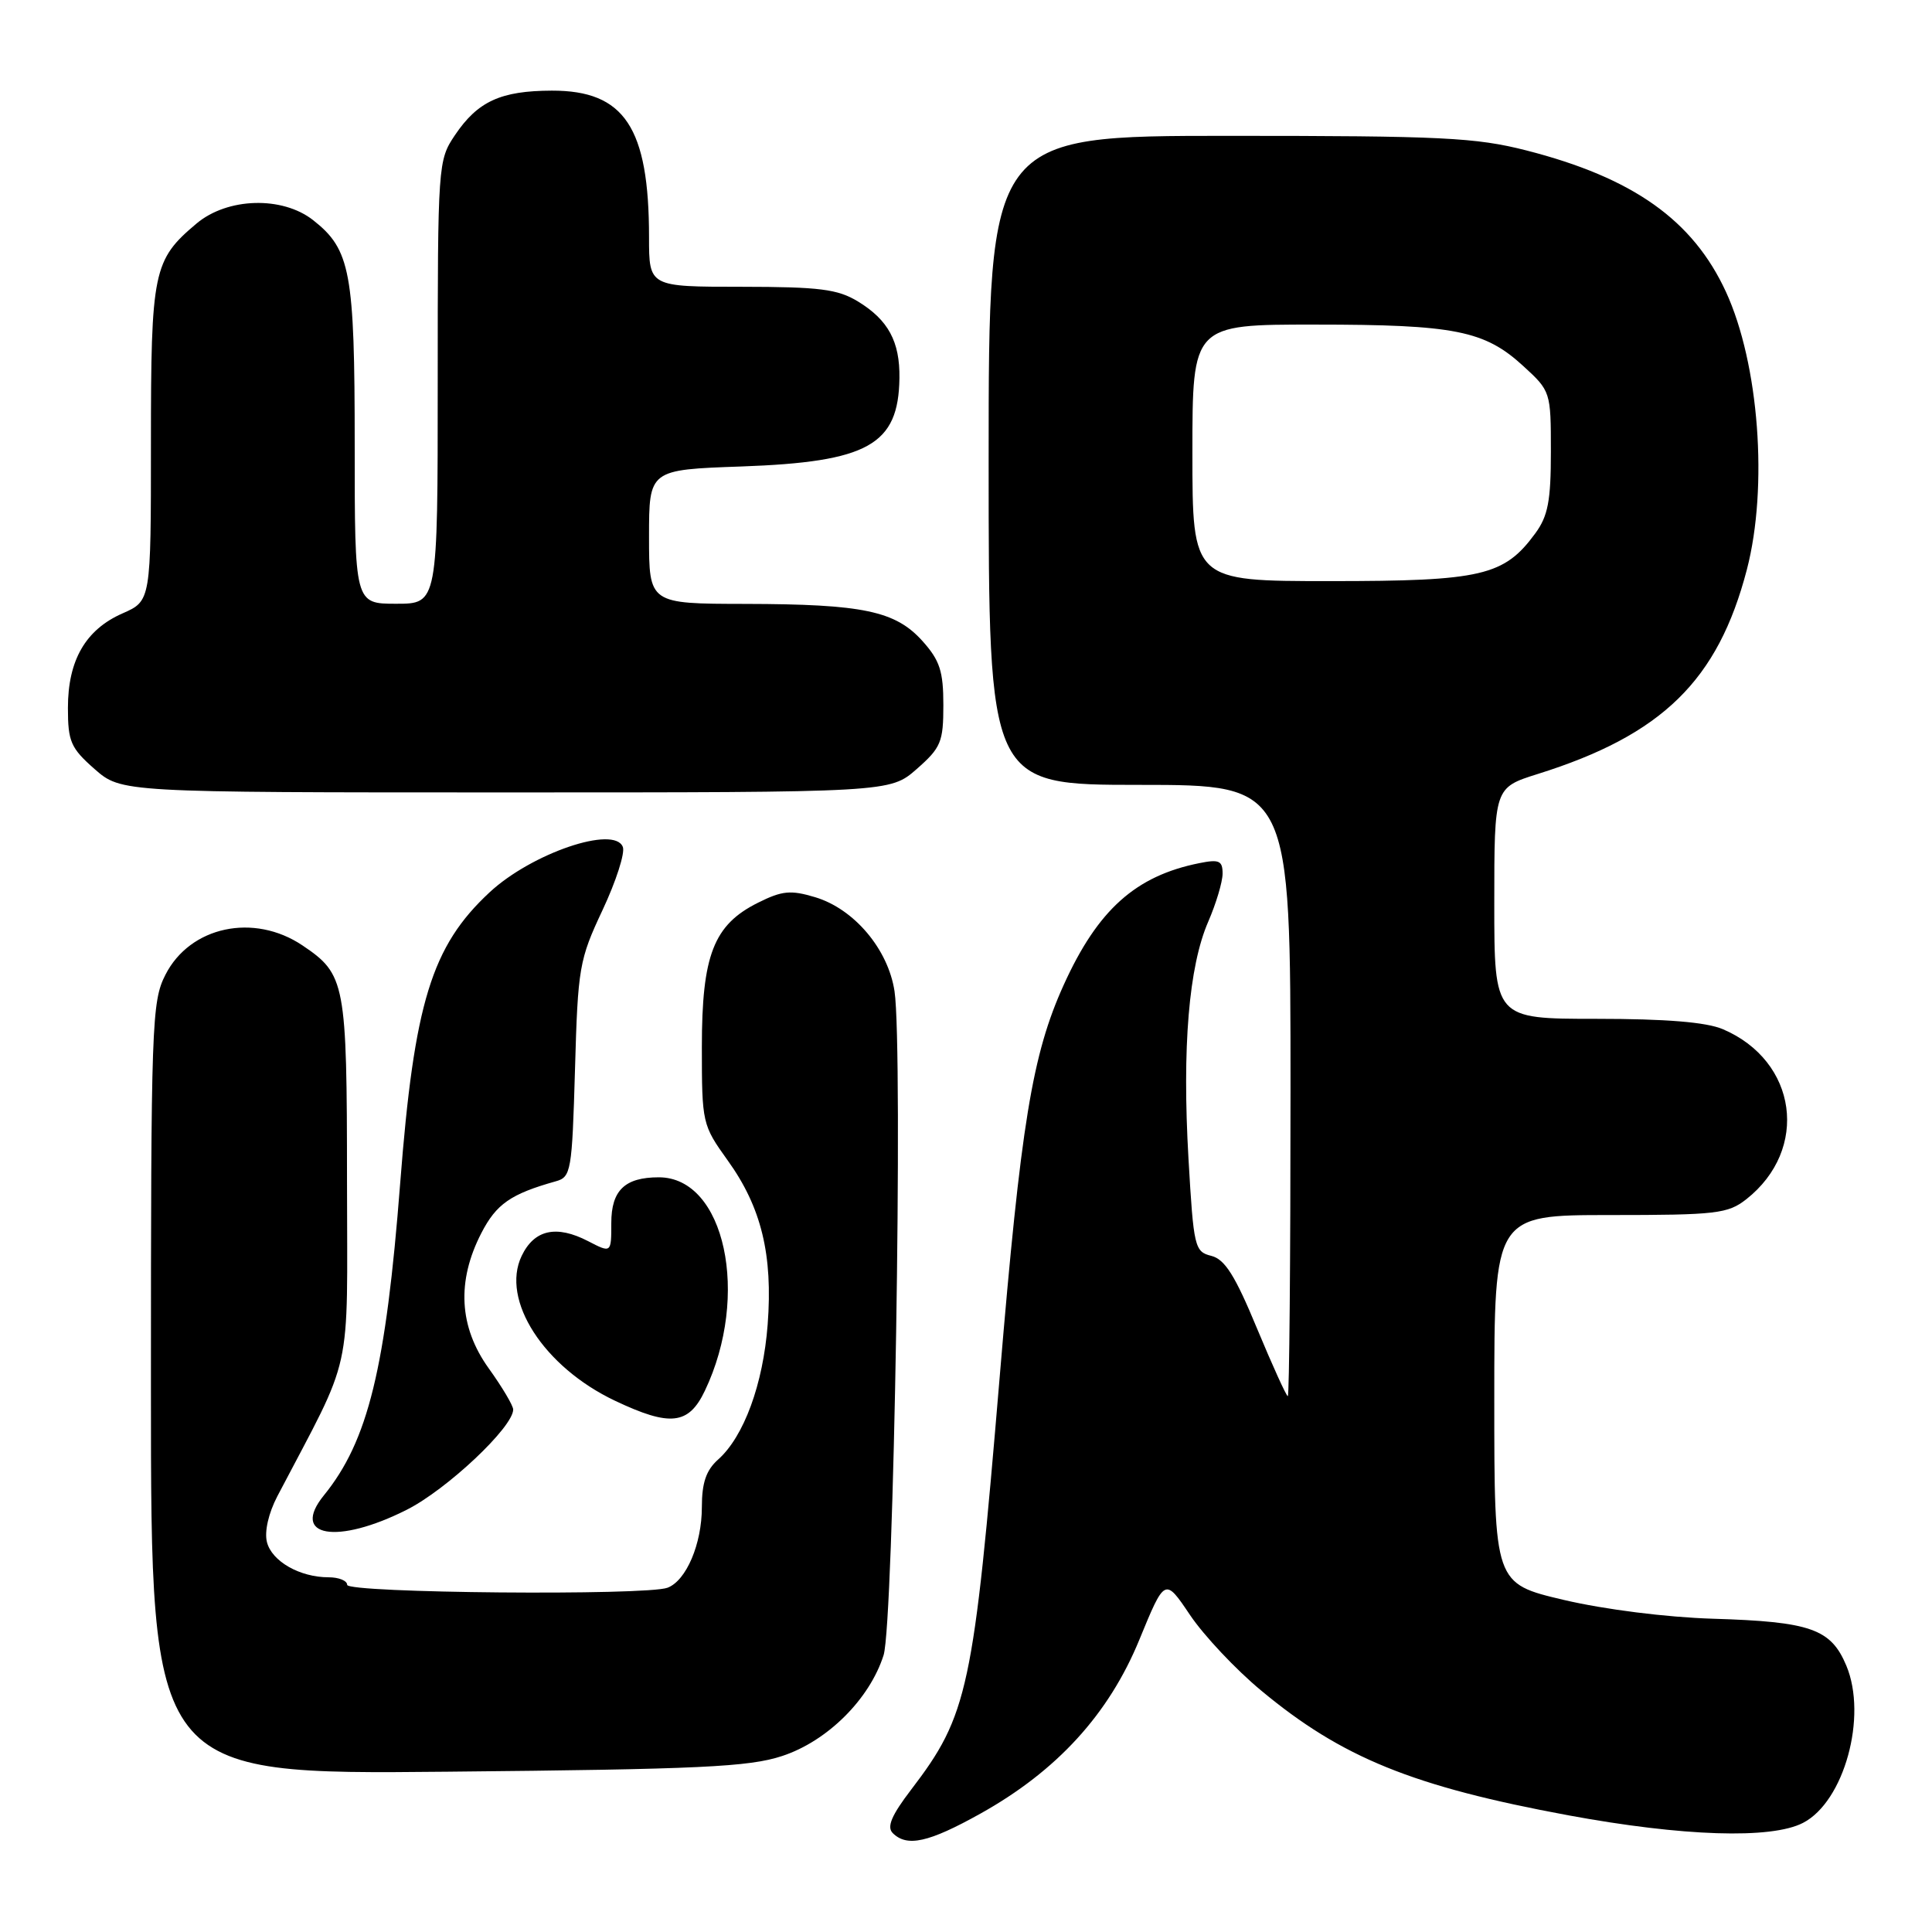 <?xml version="1.0" encoding="UTF-8" standalone="no"?>
<!DOCTYPE svg PUBLIC "-//W3C//DTD SVG 1.1//EN" "http://www.w3.org/Graphics/SVG/1.1/DTD/svg11.dtd" >
<svg xmlns="http://www.w3.org/2000/svg" xmlns:xlink="http://www.w3.org/1999/xlink" version="1.1" viewBox="0 0 256 256">
 <g >
 <path fill="currentColor"
d=" M 129.90 240.32 C 140.05 234.66 146.92 227.14 150.97 217.27 C 154.35 209.04 154.35 209.04 157.68 213.99 C 159.51 216.71 163.74 221.21 167.09 223.99 C 177.79 232.90 187.20 236.72 207.82 240.54 C 222.99 243.34 234.70 243.72 238.91 241.54 C 244.36 238.73 247.47 227.45 244.65 220.71 C 242.61 215.83 239.92 214.88 226.97 214.49 C 220.81 214.30 212.63 213.27 207.22 212.00 C 198.00 209.83 198.00 209.83 198.00 185.42 C 198.00 161.00 198.00 161.00 213.37 161.00 C 227.43 161.00 228.95 160.82 231.39 158.91 C 239.78 152.30 238.17 140.58 228.28 136.37 C 226.09 135.44 220.76 135.00 211.53 135.00 C 198.00 135.00 198.00 135.00 198.00 119.68 C 198.00 104.37 198.00 104.37 203.75 102.56 C 220.25 97.39 227.64 90.17 231.47 75.47 C 234.31 64.54 233.08 48.20 228.70 38.68 C 224.32 29.17 216.40 23.55 202.24 19.93 C 195.54 18.22 191.05 18.00 162.84 18.00 C 131.00 18.00 131.00 18.00 131.00 61.00 C 131.00 104.00 131.00 104.00 151.00 104.00 C 171.00 104.00 171.00 104.00 171.00 144.50 C 171.00 166.78 170.84 185.00 170.64 185.00 C 170.45 185.00 168.61 180.95 166.55 176.00 C 163.66 169.02 162.30 166.86 160.51 166.41 C 158.29 165.86 158.16 165.28 157.48 153.53 C 156.63 138.77 157.52 128.05 160.10 122.12 C 161.14 119.72 162.00 116.85 162.00 115.75 C 162.00 114.05 161.54 113.84 158.92 114.37 C 150.47 116.06 145.46 120.55 140.95 130.50 C 136.77 139.72 135.27 148.89 132.47 182.38 C 128.99 223.91 128.27 227.27 120.73 237.14 C 118.13 240.54 117.48 242.08 118.29 242.89 C 120.18 244.78 123.05 244.14 129.90 240.32 Z  M 103.64 232.68 C 109.64 230.71 115.23 225.14 117.08 219.32 C 118.43 215.05 119.68 139.04 118.53 131.35 C 117.69 125.78 113.18 120.43 108.00 118.88 C 104.77 117.91 103.63 118.02 100.43 119.62 C 94.56 122.55 93.00 126.56 93.00 138.73 C 93.00 148.83 93.06 149.07 96.43 153.77 C 100.89 159.97 102.42 166.27 101.72 175.50 C 101.12 183.41 98.57 190.36 95.15 193.40 C 93.57 194.81 93.00 196.47 93.00 199.70 C 93.00 204.58 90.94 209.43 88.46 210.38 C 85.66 211.45 46.00 211.10 46.00 210.00 C 46.00 209.45 44.90 209.00 43.55 209.00 C 39.72 209.00 36.01 206.88 35.37 204.33 C 35.02 202.95 35.58 200.50 36.75 198.26 C 46.91 178.87 46.00 183.02 45.98 156.50 C 45.97 130.16 45.77 129.11 40.09 125.28 C 33.64 120.94 25.19 122.74 21.92 129.16 C 20.10 132.72 20.00 135.61 20.00 184.03 C 20.00 235.14 20.00 235.14 59.25 234.76 C 92.76 234.44 99.25 234.13 103.64 232.68 Z  M 53.90 200.05 C 59.23 197.36 68.00 189.10 68.00 186.77 C 68.00 186.25 66.54 183.79 64.75 181.30 C 60.82 175.82 60.49 169.78 63.78 163.39 C 65.77 159.53 67.67 158.21 73.64 156.53 C 75.67 155.97 75.80 155.22 76.19 141.72 C 76.57 128.18 76.75 127.17 79.84 120.59 C 81.63 116.78 82.84 113.02 82.53 112.23 C 81.42 109.32 70.44 113.06 64.87 118.24 C 57.19 125.38 54.88 132.87 53.03 156.74 C 51.13 181.30 48.78 190.93 42.91 198.15 C 38.45 203.65 44.65 204.72 53.90 200.05 Z  M 93.40 184.28 C 99.43 171.64 96.05 156.00 87.30 156.00 C 82.79 156.00 81.00 157.73 81.00 162.06 C 81.00 166.05 81.00 166.05 77.93 164.46 C 73.71 162.28 70.79 162.93 69.12 166.42 C 66.33 172.26 72.06 181.14 81.50 185.61 C 88.80 189.07 91.25 188.80 93.40 184.28 Z  M 121.47 101.90 C 124.69 99.07 125.00 98.32 125.00 93.41 C 125.00 88.95 124.53 87.51 122.25 84.96 C 118.65 80.95 114.39 80.05 98.75 80.02 C 86.00 80.00 86.00 80.00 86.00 71.12 C 86.00 62.24 86.00 62.24 98.25 61.81 C 115.03 61.21 119.06 58.96 119.18 50.10 C 119.25 45.26 117.69 42.39 113.69 39.95 C 110.99 38.31 108.62 38.01 98.25 38.00 C 86.00 38.00 86.00 38.00 86.00 31.44 C 86.00 16.89 82.75 11.99 73.12 12.01 C 66.34 12.03 63.30 13.43 60.28 17.91 C 58.04 21.24 58.00 21.75 58.00 50.65 C 58.00 80.00 58.00 80.00 52.50 80.00 C 47.00 80.00 47.00 80.00 47.00 58.97 C 47.00 36.03 46.45 33.07 41.49 29.17 C 37.40 25.96 30.14 26.17 26.04 29.62 C 20.30 34.45 20.00 35.89 20.00 58.76 C 20.00 79.62 20.00 79.62 16.23 81.28 C 11.34 83.43 9.00 87.49 9.00 93.80 C 9.00 98.26 9.37 99.12 12.53 101.90 C 16.07 105.00 16.07 105.00 67.00 105.00 C 117.93 105.00 117.93 105.00 121.47 101.90 Z  M 158.00 60.00 C 158.00 43.00 158.00 43.00 174.25 43.01 C 192.76 43.01 196.72 43.80 201.84 48.50 C 205.47 51.82 205.50 51.92 205.50 59.85 C 205.50 66.37 205.12 68.38 203.43 70.68 C 199.30 76.31 196.34 77.00 176.25 77.00 C 158.00 77.00 158.00 77.00 158.00 60.00 Z "/>
</g>
</svg>